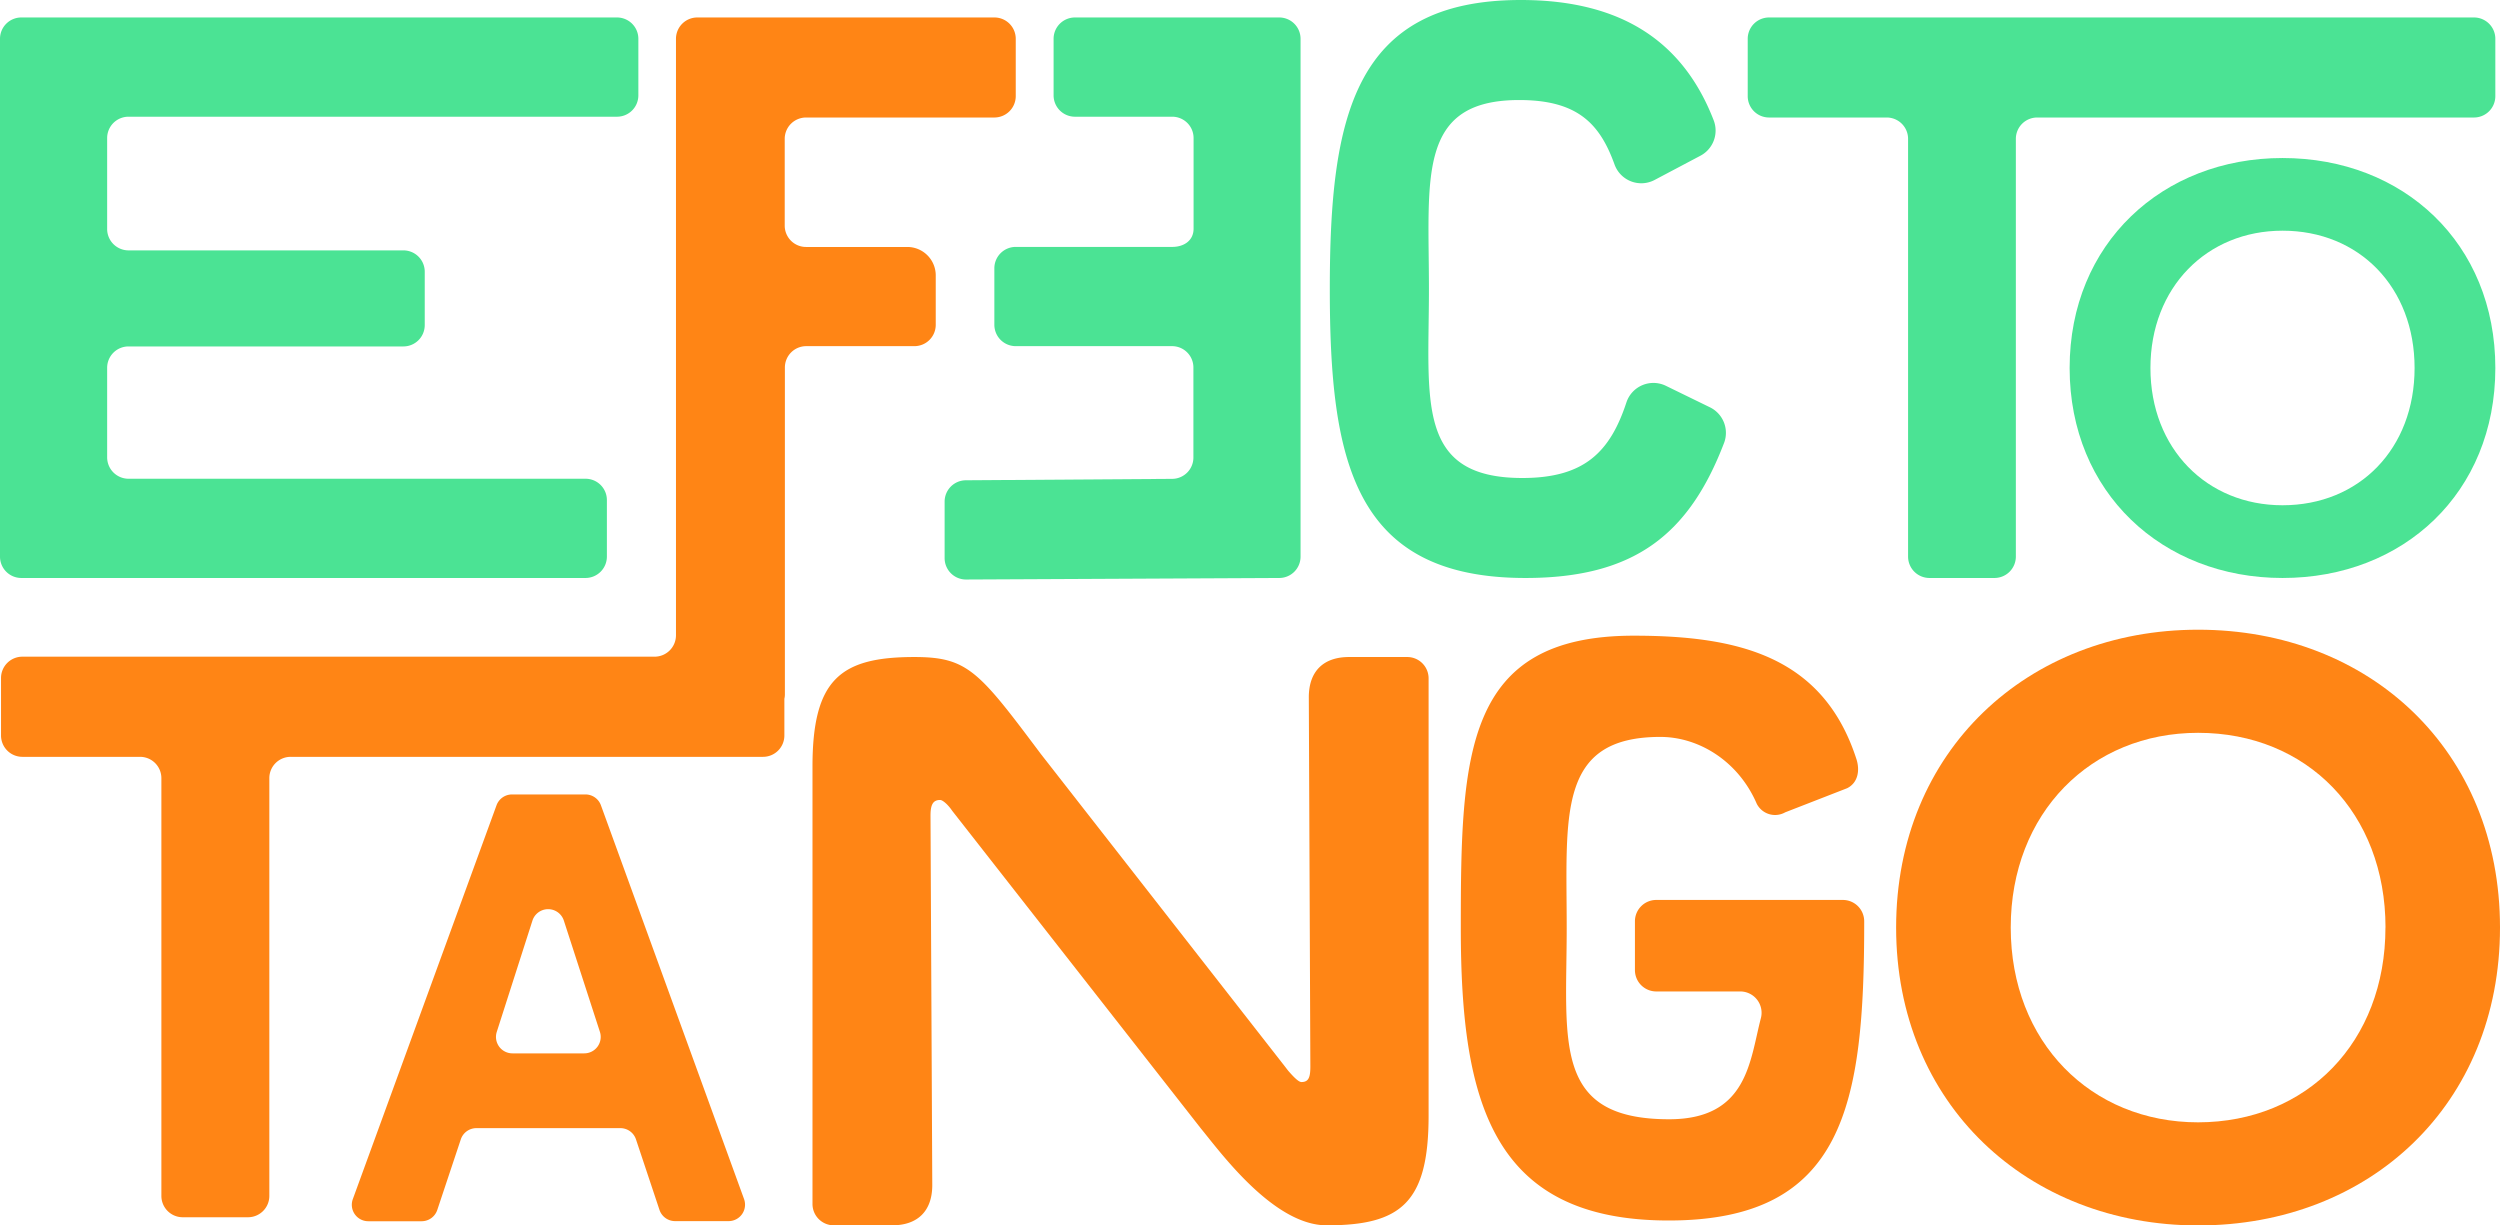 <svg xmlns="http://www.w3.org/2000/svg" viewBox="0 0 439.33 215.33"><defs><style>.cls-1{fill:#4be394;}.cls-2{fill:#ff8515;}</style></defs><g id="Capa_2" data-name="Capa 2"><g id="Capa_4" data-name="Capa 4"><path class="cls-1" d="M0,97.81v-91A3.75,3.75,0,0,1,3.75,3.07H108.43a3.75,3.75,0,0,1,3.75,3.75v9.93a3.75,3.75,0,0,1-3.75,3.76H22.59a3.75,3.75,0,0,0-3.76,3.75V40.19A3.76,3.76,0,0,0,22.59,44h48.3a3.75,3.75,0,0,1,3.75,3.75v9.37a3.75,3.75,0,0,1-3.75,3.76H22.59a3.75,3.75,0,0,0-3.76,3.75V80.37a3.76,3.76,0,0,0,3.76,3.76h80.3a3.75,3.75,0,0,1,3.76,3.75v9.93a3.76,3.76,0,0,1-3.76,3.76H3.75A3.75,3.75,0,0,1,0,97.81Z"/><path class="cls-1" d="M166,98.09V88.15a3.75,3.75,0,0,1,3.72-3.75L206,84.15a3.75,3.75,0,0,0,3.72-3.75V64.58A3.75,3.75,0,0,0,206,60.83H178.5a3.76,3.76,0,0,1-3.76-3.76V47.14a3.76,3.76,0,0,1,3.76-3.75H206c2.07,0,3.75-1.12,3.75-3.2V24.26A3.75,3.75,0,0,0,206,20.51H188.9a3.75,3.75,0,0,1-3.75-3.76V6.82a3.75,3.75,0,0,1,3.75-3.75h35.89a3.75,3.75,0,0,1,3.76,3.75v91a3.75,3.75,0,0,1-3.74,3.75l-55.05.27A3.76,3.76,0,0,1,166,98.09Z"/><path class="cls-1" d="M233.69,50.78C233.69,20.65,237.81,0,267.25,0,285.59,0,296,7.86,301.14,21.12a5,5,0,0,1-2.29,6.23l-8.13,4.3a5,5,0,0,1-7-2.76c-2.61-7.24-6.57-11.31-16.75-11.31-18,0-15.86,13.67-15.86,33.2S248.69,84,267.53,84c10.9,0,15.43-4.57,18.31-13.36a5,5,0,0,1,6.87-2.86l7.83,3.82A5,5,0,0,1,303,77.77c-6.2,16.25-15.89,23.8-34.95,23.8C237.81,101.57,233.69,80.92,233.69,50.78Z"/><path class="cls-1" d="M335.31,97.81V24.4a3.75,3.75,0,0,0-3.75-3.75H310.88a3.75,3.75,0,0,1-3.75-3.76V6.82a3.75,3.75,0,0,1,3.75-3.75H434.76a3.75,3.75,0,0,1,3.75,3.75V16.89a3.75,3.75,0,0,1-3.75,3.76H358a3.75,3.75,0,0,0-3.75,3.75V97.81a3.76,3.76,0,0,1-3.76,3.76H339.07A3.76,3.76,0,0,1,335.31,97.81Z"/><path class="cls-1" d="M363.7,64.67c0-21.9,16.32-36.9,37.41-36.9,21.28,0,37.4,15,37.4,36.9s-16.12,36.9-37.4,36.9C380,101.57,363.7,86.56,363.7,64.67Zm60.62,0c0-14.19-9.73-24.13-23.21-24.13-13.28,0-23.21,9.94-23.21,24.13s9.93,24.12,23.21,24.12C414.59,88.79,424.32,78.86,424.32,64.67Z"/><path class="cls-2" d="M115.89,212.61l-4.12-12.36a2.89,2.89,0,0,0-2.74-2H83.71a2.89,2.89,0,0,0-2.74,2l-4.12,12.36a2.9,2.9,0,0,1-2.75,2H64.73A2.89,2.89,0,0,1,62,210.73l25.25-69.2A2.9,2.9,0,0,1,90,139.61h12.88a2.89,2.89,0,0,1,2.73,1.93l25.15,69.19a2.89,2.89,0,0,1-2.73,3.86h-9.38A2.89,2.89,0,0,1,115.89,212.61ZM93.57,161.77,87.3,181.33a2.89,2.89,0,0,0,2.75,3.78h12.62a2.89,2.89,0,0,0,2.75-3.79l-6.34-19.56A2.9,2.9,0,0,0,93.57,161.77Z"/><path class="cls-2" d="M291.12,158.15h32.73a3.75,3.75,0,0,1,3.75,3.76v.2c0,32-3.45,52.37-34.36,52.37-31.06,0-36.53-20.89-36.53-51.39s.61-51.38,30.4-51.38c18.62,0,33.3,3.75,39.11,21.65.66,2,.3,4.19-1.61,5.15l-10.89,4.24a3.61,3.61,0,0,1-5-1.5c-3.21-7.45-10.13-11.75-16.94-11.75-18.21,0-16.46,13.83-16.46,33.59,0,19.91-2.6,33.6,18,33.6,13.81,0,14.17-10.3,16.12-17.75a3.75,3.75,0,0,0-3.63-4.71l-14.75,0a3.75,3.75,0,0,1-3.75-3.76v-8.58A3.75,3.75,0,0,1,291.12,158.15Z"/><path class="cls-2" d="M174.74,3.07h-52.2a3.75,3.75,0,0,0-3.75,3.75V111.64A3.76,3.76,0,0,1,115,115.4H3.93a3.75,3.75,0,0,0-3.75,3.75v10.07A3.75,3.75,0,0,0,3.93,133H24.6a3.75,3.75,0,0,1,3.76,3.75v73.41a3.75,3.75,0,0,0,3.75,3.75H43.58a3.75,3.75,0,0,0,3.75-3.75V136.73A3.75,3.75,0,0,1,51.09,133h83a3.75,3.75,0,0,0,3.75-3.76v-6.44a3.42,3.42,0,0,0,.09-.79V64.59a3.75,3.75,0,0,1,3.75-3.76h19a3.75,3.75,0,0,0,3.76-3.75V48.4a5,5,0,0,0-5-5H141.65a3.75,3.75,0,0,1-3.75-3.75V24.4a3.75,3.75,0,0,1,3.75-3.75h33.09a3.76,3.76,0,0,0,3.76-3.76V6.82A3.75,3.75,0,0,0,174.74,3.07Z"/><path class="cls-2" d="M167.33,142.48c-.74-1.1-1.68-1.9-2.12-1.9-1.31,0-1.69.92-1.69,2.77l.31,64.91c0,4.53-2.54,7.07-7.07,7.07H146.53a3.75,3.75,0,0,1-3.75-3.76V134.74c0-15.29,4.83-19.28,17.89-19.28,9.38,0,11.32,2.46,22.21,17l43,55.06c.18.23.39.52.58.74,1.12,1.28,1.82,1.89,2.25,1.89,1.31,0,1.56-.92,1.56-2.76L230,122.53c0-4.54,2.54-7.07,7.07-7.07h10.23a3.75,3.75,0,0,1,3.75,3.75v76.84c0,15.28-4.84,19.28-17.9,19.28-9.35,0-18.66-12.82-22.1-17h0Z"/><path class="cls-2" d="M333.21,163c0-31.06,23.15-52.34,53.06-52.34,30.2,0,53.06,21.28,53.06,52.34s-22.86,52.35-53.06,52.35C356.36,215.33,333.21,194.05,333.21,163Zm86,0c0-20.13-13.8-34.22-32.93-34.22-18.84,0-32.93,14.09-32.93,34.22s14.09,34.23,32.93,34.23C405.4,197.21,419.2,183.12,419.2,163Z"/></g></g></svg>